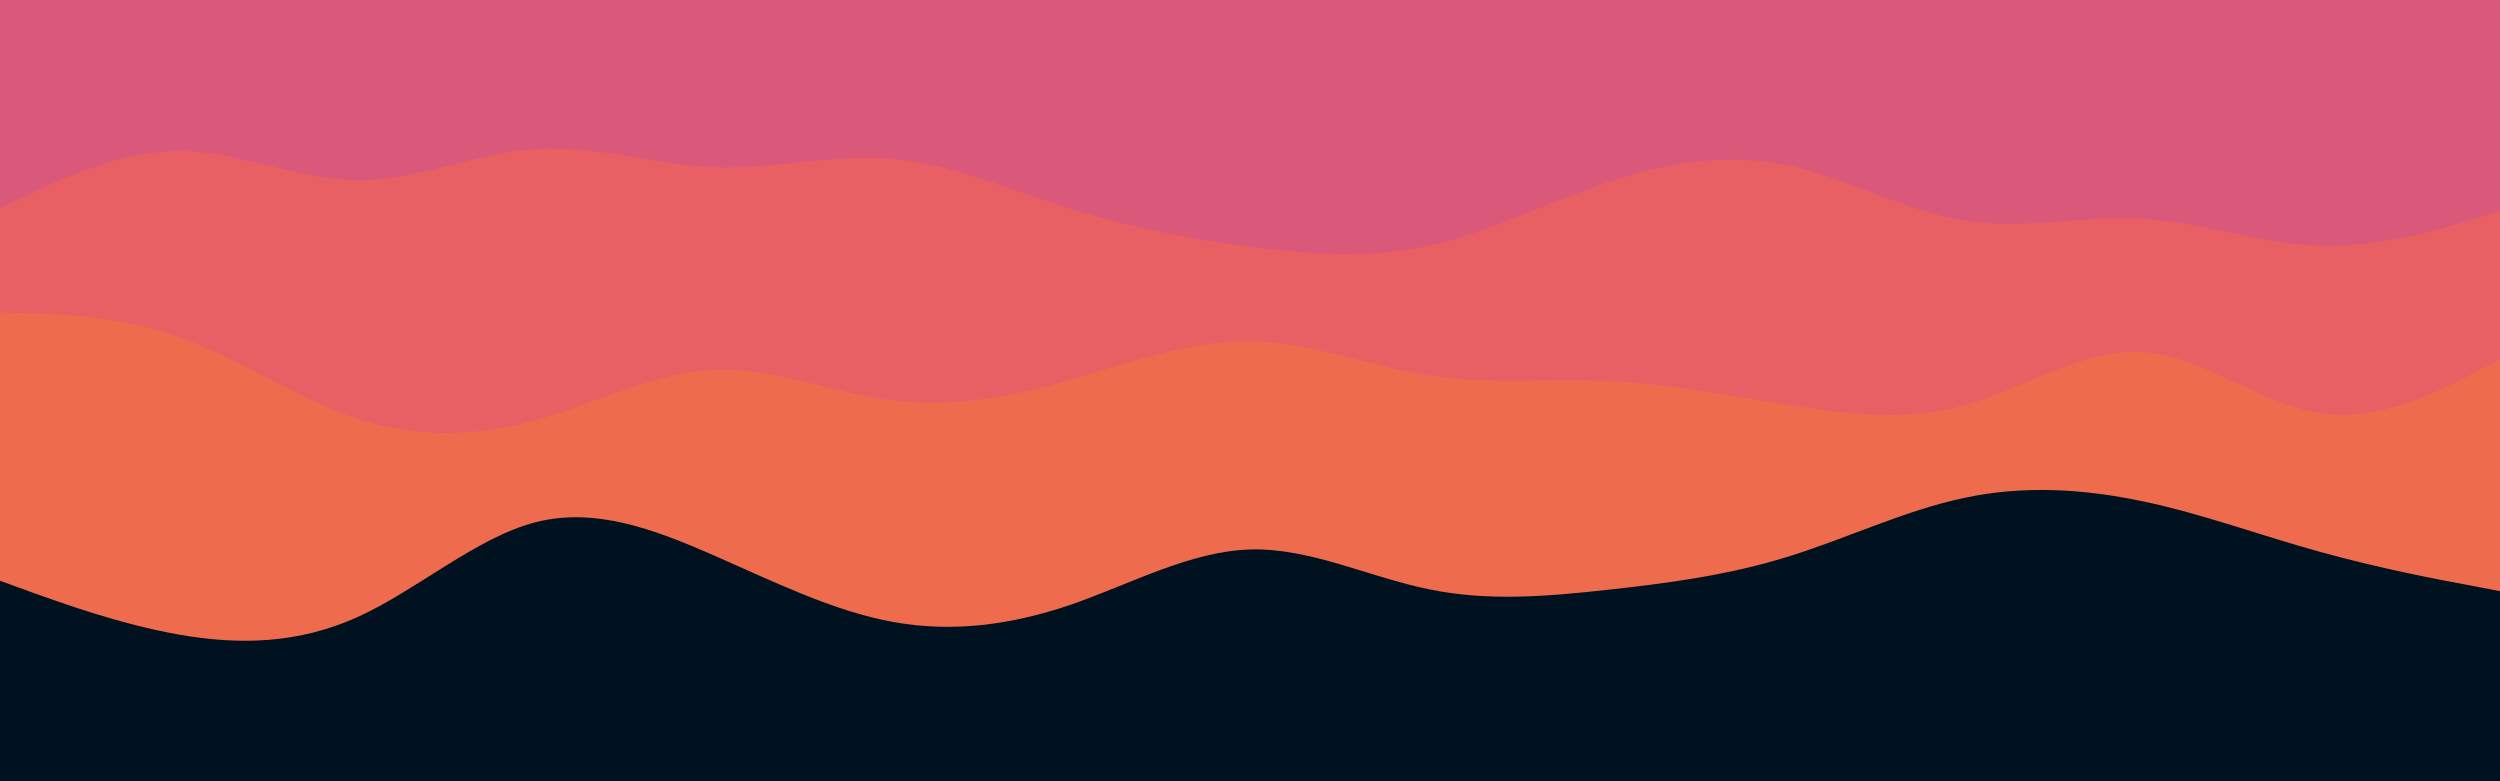 <svg id="visual" viewBox="0 0 960 300" width="960" height="300" xmlns="http://www.w3.org/2000/svg" xmlns:xlink="http://www.w3.org/1999/xlink" version="1.1"><rect x="0" y="0" width="960" height="300" fill="#001220"></rect><path d="M0 223L11.5 227.2C23 231.3 46 239.7 68.8 243.7C91.7 247.7 114.3 247.3 137.2 237C160 226.7 183 206.3 205.8 200.5C228.7 194.7 251.3 203.3 274.2 213.3C297 223.3 320 234.7 342.8 238.8C365.7 243 388.3 240 411.2 232.2C434 224.3 457 211.7 480 211C503 210.3 526 221.7 548.8 226.3C571.7 231 594.3 229 617.2 226.5C640 224 663 221 685.8 214C708.7 207 731.3 196 754.2 191.2C777 186.3 800 187.7 822.8 192.5C845.7 197.3 868.3 205.7 891.2 212C914 218.3 937 222.7 948.5 224.8L960 227L960 0L948.5 0C937 0 914 0 891.2 0C868.3 0 845.7 0 822.8 0C800 0 777 0 754.2 0C731.3 0 708.7 0 685.8 0C663 0 640 0 617.2 0C594.3 0 571.7 0 548.8 0C526 0 503 0 480 0C457 0 434 0 411.2 0C388.3 0 365.7 0 342.8 0C320 0 297 0 274.2 0C251.3 0 228.7 0 205.8 0C183 0 160 0 137.2 0C114.3 0 91.7 0 68.8 0C46 0 23 0 11.5 0L0 0Z" fill="#ee6c4d"></path><path d="M0 120L11.5 120.3C23 120.7 46 121.3 68.8 129.5C91.7 137.7 114.3 153.3 137.2 160.8C160 168.3 183 167.7 205.8 161.3C228.7 155 251.3 143 274.2 142C297 141 320 151 342.8 153.8C365.7 156.7 388.3 152.3 411.2 145.8C434 139.3 457 130.7 480 131C503 131.3 526 140.7 548.8 144.2C571.7 147.7 594.3 145.3 617.2 146.3C640 147.3 663 151.7 685.8 155.3C708.7 159 731.3 162 754.2 155.7C777 149.3 800 133.7 822.8 135.2C845.7 136.7 868.3 155.3 891.2 158.7C914 162 937 150 948.5 144L960 138L960 0L948.5 0C937 0 914 0 891.2 0C868.3 0 845.7 0 822.8 0C800 0 777 0 754.2 0C731.3 0 708.7 0 685.8 0C663 0 640 0 617.2 0C594.3 0 571.7 0 548.8 0C526 0 503 0 480 0C457 0 434 0 411.2 0C388.3 0 365.7 0 342.8 0C320 0 297 0 274.2 0C251.3 0 228.7 0 205.8 0C183 0 160 0 137.2 0C114.3 0 91.7 0 68.8 0C46 0 23 0 11.5 0L0 0Z" fill="#e85f64"></path><path d="M0 80L11.5 74.5C23 69 46 58 68.8 58C91.7 58 114.3 69 137.2 69.2C160 69.3 183 58.7 205.8 57.2C228.7 55.7 251.3 63.3 274.2 64.2C297 65 320 59 342.8 61C365.7 63 388.3 73 411.2 80.2C434 87.3 457 91.7 480 94.7C503 97.7 526 99.3 548.8 94.3C571.7 89.3 594.3 77.7 617.2 70C640 62.3 663 58.7 685.8 63.3C708.7 68 731.3 81 754.2 84.7C777 88.3 800 82.7 822.8 84C845.7 85.3 868.3 93.7 891.2 94.3C914 95 937 88 948.5 84.5L960 81L960 0L948.5 0C937 0 914 0 891.2 0C868.3 0 845.7 0 822.8 0C800 0 777 0 754.2 0C731.3 0 708.7 0 685.8 0C663 0 640 0 617.2 0C594.3 0 571.7 0 548.8 0C526 0 503 0 480 0C457 0 434 0 411.2 0C388.3 0 365.7 0 342.8 0C320 0 297 0 274.2 0C251.3 0 228.7 0 205.8 0C183 0 160 0 137.2 0C114.3 0 91.7 0 68.8 0C46 0 23 0 11.5 0L0 0Z" fill="#da5879"></path></svg>